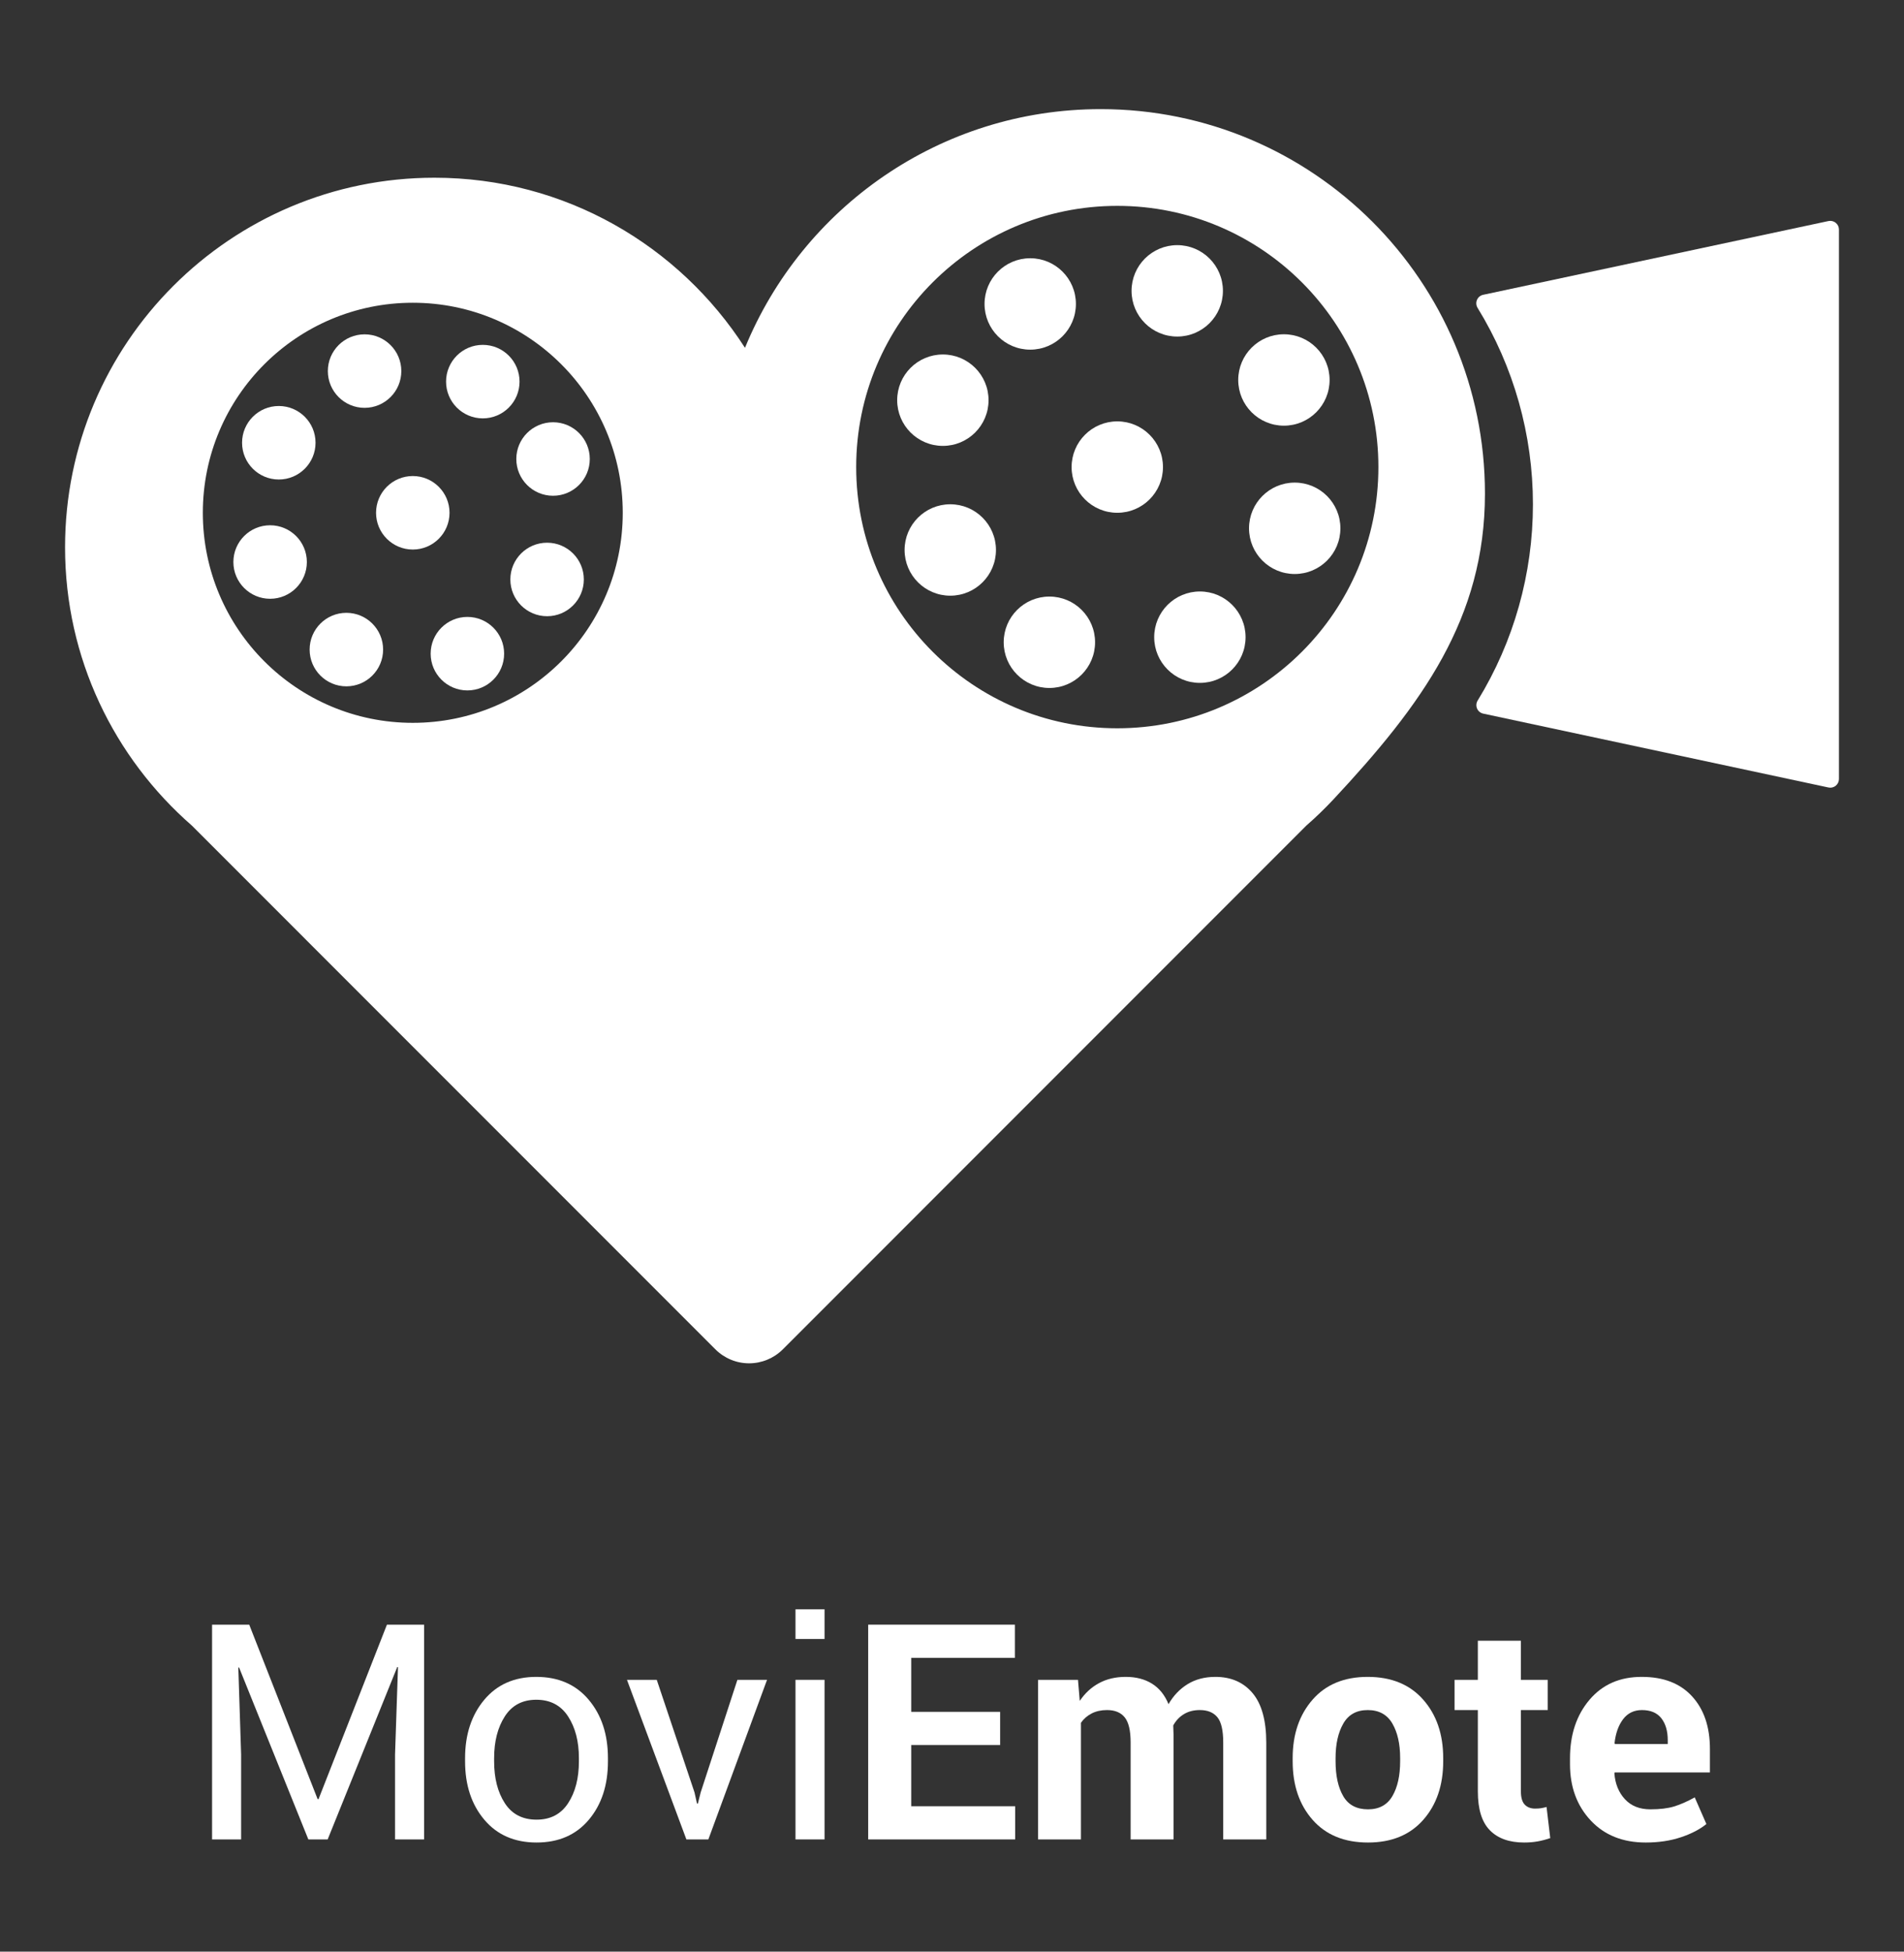 <?xml version="1.0" encoding="utf-8"?>
<!-- Generator: Adobe Illustrator 18.1.1, SVG Export Plug-In . SVG Version: 6.00 Build 0)  -->
<svg version="1.1" id="Ebene_1" xmlns="http://www.w3.org/2000/svg" xmlns:xlink="http://www.w3.org/1999/xlink" x="0px" y="0px"
	 viewBox="0 0 548.578 562.083" enable-background="new 0 0 548.578 562.083" xml:space="preserve">
<rect x="0" y="0" width="548.578" height="562.083" fill="#333333" stroke="none"/>
<g>
	<g>
		<g>
			<path fill="#FFFFFF" d="M527.334,226.854c-0.174,0-0.35-0.019-0.522-0.056l-99.469-21.274c-0.794-0.169-1.456-0.714-1.775-1.46
				s-0.257-1.601,0.167-2.292c10.423-16.978,15.932-36.528,15.932-56.541c0-20.026-5.517-39.59-15.952-56.574
				c-0.425-0.691-0.488-1.547-0.168-2.293c0.319-0.746,0.981-1.291,1.776-1.461l99.489-21.24c0.742-0.152,1.508,0.027,2.095,0.502
				c0.587,0.475,0.928,1.188,0.928,1.943v158.246c0,0.755-0.341,1.469-0.928,1.944C528.457,226.66,527.901,226.854,527.334,226.854z
				"/>
		</g>
	</g>
	<g>
		<circle fill="#FFFFFF" cx="134.665" cy="188.259" r="10.585"/>
		<circle fill="#FFFFFF" cx="139.105" cy="109.908" r="10.585"/>
		<circle fill="#FFFFFF" cx="159.344" cy="132.195" r="10.585"/>
		<circle fill="#FFFFFF" cx="118.933" cy="147.686" r="10.585"/>
		<circle fill="#FFFFFF" cx="369.92" cy="109.434" r="13.163"/>
		<circle fill="#FFFFFF" cx="157.627" cy="166.887" r="10.585"/>
		<circle fill="#FFFFFF" cx="80.328" cy="127.514" r="10.585"/>
		<circle fill="#FFFFFF" cx="105.043" cy="106.874" r="10.585"/>
		<circle fill="#FFFFFF" cx="77.826" cy="161.865" r="10.585"/>
		<circle fill="#FFFFFF" cx="99.796" cy="187.081" r="10.585"/>
		<circle fill="#FFFFFF" cx="373.031" cy="152.152" r="13.163"/>
		<circle fill="#FFFFFF" cx="302.348" cy="184.975" r="13.163"/>
		<circle fill="#FFFFFF" cx="321.911" cy="134.52" r="13.163"/>
		<path fill="#FFFFFF" d="M317.122,31.43c-46.291,0-85.939,28.411-102.478,68.745c-18.935-29.429-51.871-48.991-89.465-48.991
			c-58.789,0-106.434,47.656-106.434,106.446c0,32.007,14.184,60.64,36.535,80.14l150.836,150.844
			c2.578,2.574,6.07,4.023,9.715,4.023c3.644,0,7.137-1.449,9.715-4.023l150.836-150.844c2.706-2.36,5.289-4.857,7.745-7.475
			c25.55-27.361,43.716-52.179,43.716-88.143C427.843,81.001,378.271,31.43,317.122,31.43z M118.933,208.18
			c-33.41,0-60.494-27.084-60.494-60.494c0-33.41,27.084-60.494,60.494-60.494c33.41,0,60.494,27.084,60.494,60.494
			C179.427,181.096,152.343,208.18,118.933,208.18z M321.912,209.748c-41.548,0-75.229-33.681-75.229-75.229
			s33.681-75.229,75.229-75.229s75.229,33.681,75.229,75.229S363.459,209.748,321.912,209.748z"/>
		<circle fill="#FFFFFF" cx="296.826" cy="87.539" r="13.163"/>
		<circle fill="#FFFFFF" cx="345.709" cy="183.511" r="13.163"/>
		<circle fill="#FFFFFF" cx="273.792" cy="158.397" r="13.163"/>
		<circle fill="#FFFFFF" cx="339.184" cy="83.766" r="13.163"/>
		<circle fill="#FFFFFF" cx="271.657" cy="115.255" r="13.163"/>
	</g>
	<g>
		<path fill="#FFFFFF" d="M71.806,467.91l19.711,50.254h0.255l19.711-50.254h10.705v61.852h-8.369v-24.469l0.85-25.148l-0.212-0.043
			l-20.051,49.66h-5.565l-19.966-49.532l-0.212,0.042l0.807,25.021v24.469h-8.369V467.91H71.806z"/>
		<path fill="#FFFFFF" d="M133.997,506.355c0-6.797,1.841-12.397,5.522-16.802c3.681-4.403,8.68-6.605,14.995-6.605
			c6.372,0,11.406,2.195,15.102,6.585c3.696,4.39,5.544,9.997,5.544,16.822v0.934c0,6.854-1.841,12.462-5.522,16.822
			c-3.682,4.362-8.694,6.543-15.038,6.543s-11.363-2.188-15.059-6.563c-3.695-4.376-5.543-9.976-5.543-16.802V506.355z
			 M142.366,507.267c0,4.865,1.026,8.883,3.08,12.05c2.053,3.168,5.104,4.752,9.154,4.752c3.993,0,7.023-1.584,9.091-4.752
			c2.067-3.167,3.102-7.185,3.102-12.05v-0.934c0-4.808-1.041-8.811-3.123-12.007c-2.081-3.196-5.133-4.794-9.154-4.794
			c-3.993,0-7.016,1.598-9.069,4.794c-2.054,3.196-3.08,7.199-3.08,12.007V507.267z"/>
		<path fill="#FFFFFF" d="M200.097,516.21l0.722,3.229h0.255l0.808-3.229l10.577-32.413h8.539l-16.907,45.964h-6.33l-17.119-45.964
			h8.581L200.097,516.21z"/>
		<path fill="#FFFFFF" d="M237.565,472.031h-8.369v-8.539h8.369V472.031z M237.565,529.761h-8.369v-45.964h8.369V529.761z"/>
		<path fill="#FFFFFF" d="M288.159,502.574h-25.615v17.629h29.948v9.559h-42.353V467.91h42.268v9.559h-29.863v15.547h25.615V502.574
			z"/>
		<path fill="#FFFFFF" d="M310.588,483.797l0.51,6.075c1.473-2.209,3.32-3.915,5.544-5.119c2.223-1.204,4.793-1.806,7.71-1.806
			c2.945,0,5.466,0.651,7.562,1.954s3.682,3.271,4.758,5.904c1.416-2.463,3.257-4.389,5.522-5.777
			c2.266-1.387,4.928-2.081,7.986-2.081c4.531,0,8.106,1.565,10.727,4.694c2.619,3.129,3.93,7.895,3.93,14.295v27.824h-12.404
			v-27.931c0-3.491-0.567-5.918-1.699-7.281c-1.133-1.361-2.818-2.044-5.056-2.044c-1.756,0-3.278,0.391-4.566,1.171
			c-1.289,0.781-2.315,1.867-3.08,3.258c0,0.539,0.015,1.001,0.043,1.384c0.027,0.384,0.042,0.773,0.042,1.171v30.272h-12.361
			v-27.931c0-3.406-0.567-5.812-1.699-7.217c-1.133-1.405-2.832-2.108-5.098-2.108c-1.672,0-3.137,0.32-4.396,0.959
			c-1.261,0.639-2.302,1.54-3.123,2.703v33.594h-12.361v-45.964H310.588z"/>
		<path fill="#FFFFFF" d="M372.44,506.355c0-6.854,1.912-12.469,5.735-16.844c3.823-4.376,9.118-6.563,15.888-6.563
			c6.797,0,12.121,2.181,15.973,6.542c3.851,4.361,5.777,9.982,5.777,16.865v0.892c0,6.91-1.919,12.539-5.756,16.886
			c-3.838,4.348-9.141,6.521-15.909,6.521c-6.797,0-12.114-2.174-15.951-6.521c-3.838-4.347-5.757-9.976-5.757-16.886V506.355z
			 M384.802,507.225c0,4.186,0.736,7.543,2.209,10.074c1.472,2.531,3.851,3.796,7.137,3.796c3.2,0,5.544-1.272,7.03-3.817
			c1.487-2.545,2.23-5.896,2.23-10.053v-0.892c0-4.071-0.751-7.394-2.252-9.967c-1.501-2.574-3.865-3.861-7.094-3.861
			c-3.201,0-5.544,1.295-7.03,3.882c-1.487,2.588-2.23,5.903-2.23,9.946V507.225z"/>
		<path fill="#FFFFFF" d="M438.2,472.541v11.257h7.731v8.708H438.2v23.407c0,1.784,0.368,3.059,1.104,3.823s1.728,1.146,2.974,1.146
			c0.651,0,1.211-0.035,1.679-0.105c0.467-0.07,1.012-0.191,1.635-0.361l1.062,8.963c-1.247,0.426-2.464,0.744-3.653,0.956
			c-1.189,0.213-2.479,0.319-3.866,0.319c-4.276,0-7.568-1.176-9.876-3.526c-2.309-2.351-3.463-6.075-3.463-11.173v-23.449h-6.712
			v-8.708h6.712v-11.257H438.2z"/>
		<path fill="#FFFFFF" d="M474.181,530.654c-6.627,0-11.923-2.125-15.888-6.373c-3.966-4.248-5.947-9.643-5.947-16.185v-1.699
			c0-6.825,1.876-12.446,5.628-16.864c3.753-4.418,8.787-6.613,15.103-6.585c6.202,0,11.017,1.869,14.443,5.607
			c3.426,3.738,5.14,8.794,5.14,15.165v6.755h-27.442l-0.085,0.254c0.227,3.019,1.239,5.501,3.037,7.447
			c1.799,1.946,4.241,2.919,7.328,2.919c2.747,0,5.027-0.276,6.84-0.828c1.812-0.553,3.795-1.424,5.947-2.613l3.355,7.666
			c-1.869,1.536-4.318,2.81-7.349,3.818C481.26,530.148,477.891,530.654,474.181,530.654z M473.077,492.505
			c-2.294,0-4.106,0.879-5.438,2.635c-1.332,1.756-2.152,4.063-2.464,6.924l0.127,0.213h15.208v-1.105
			c0-2.633-0.616-4.736-1.848-6.308C477.43,493.292,475.568,492.505,473.077,492.505z"/>
	</g>
</g>
</svg>
